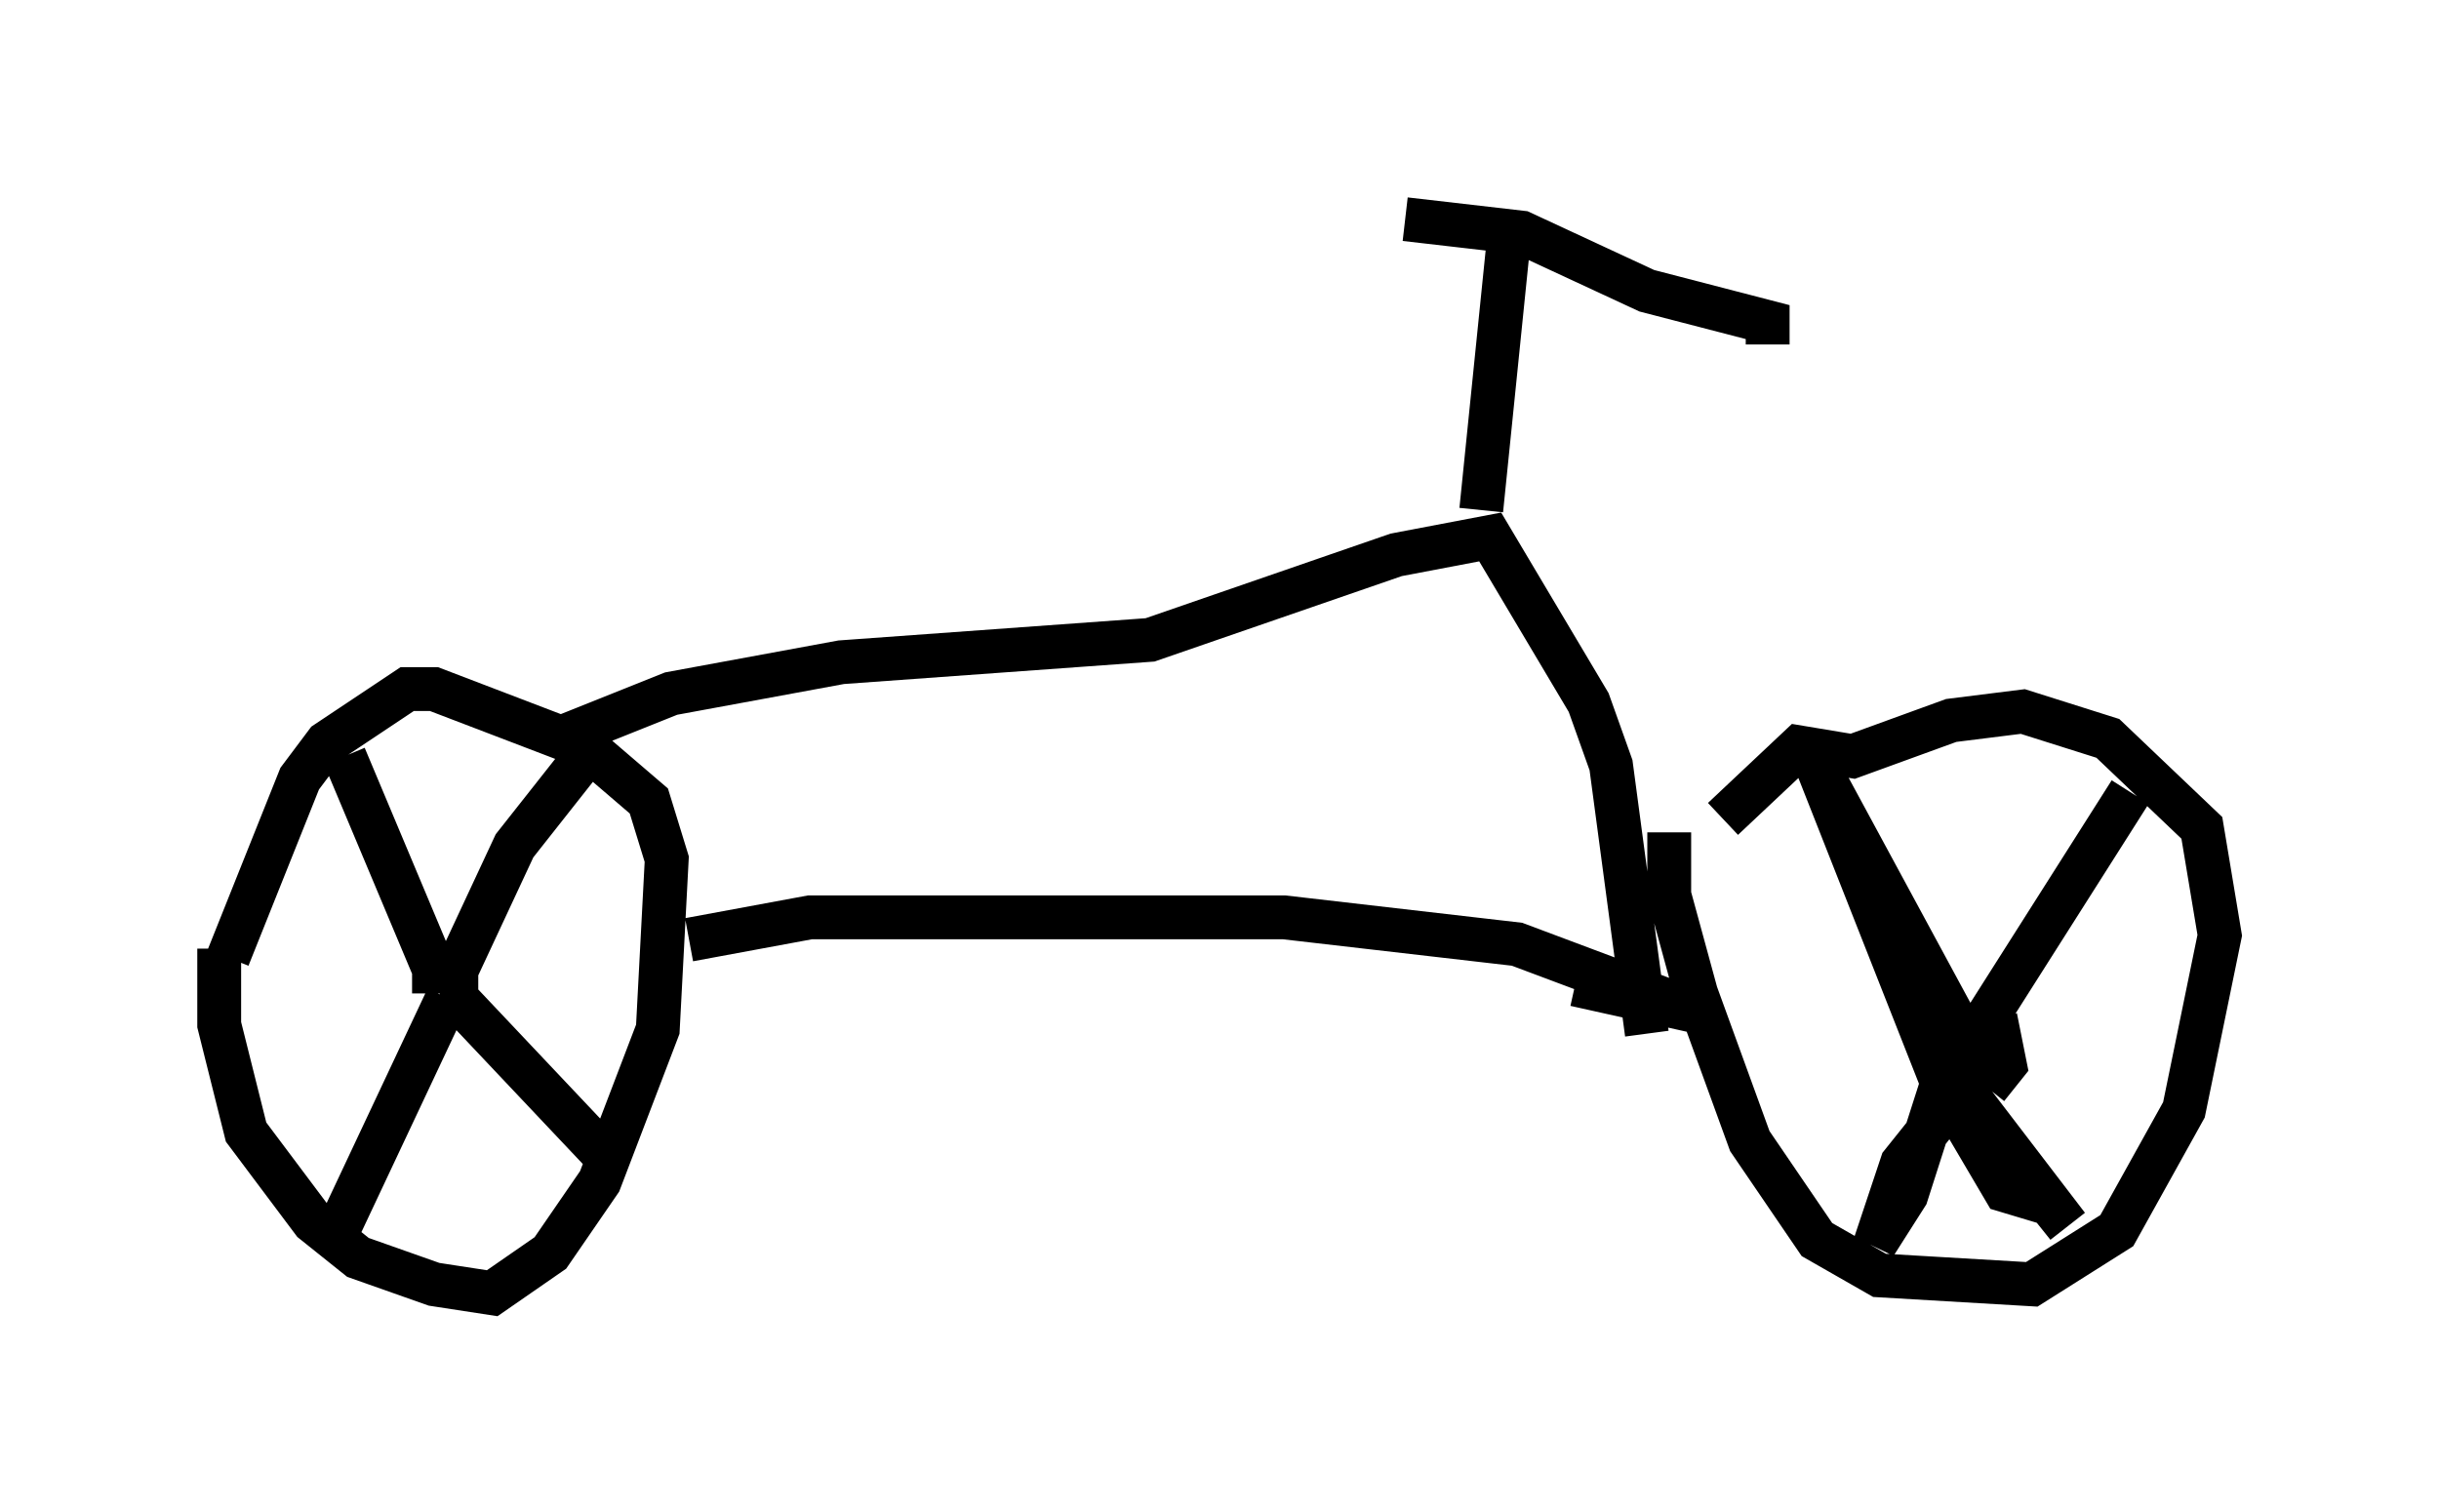 <?xml version="1.0" encoding="utf-8" ?>
<svg baseProfile="full" height="34.5" version="1.1" width="55.632" xmlns="http://www.w3.org/2000/svg" xmlns:ev="http://www.w3.org/2001/xml-events" xmlns:xlink="http://www.w3.org/1999/xlink"><defs /><rect fill="white" height="34.5" width="55.632" x="0" y="0" /><path d="M5.51, 20.211 m-0.51, 1.429 l0.0, 1.735 0.613, 2.45 l1.531, 2.042 1.021, 0.817 l1.735, 0.613 1.327, 0.204 l1.327, -0.919 1.123, -1.633 l1.327, -3.471 0.204, -3.879 l-0.408, -1.327 -1.429, -1.225 l-3.471, -1.327 -0.613, 0.0 l-1.838, 1.225 -0.613, 0.817 l-1.633, 4.083 m4.696, 0.817 l0.0, -0.51 0.51, -0.204 l0.0, 0.51 -0.408, 0.102 m0.0, -0.204 l-2.144, -5.104 m2.348, 5.513 l-2.45, 5.206 m2.552, -5.308 l3.471, 3.675 m-3.471, -3.981 l1.429, -3.063 1.531, -1.94 m24.807, 1.633 l0.0, 1.429 0.613, 2.246 l1.225, 3.369 1.531, 2.246 l1.429, 0.817 3.471, 0.204 l1.94, -1.225 1.531, -2.756 l0.817, -3.981 -0.408, -2.45 l-2.144, -2.042 -1.94, -0.613 l-1.633, 0.204 -2.246, 0.817 l-1.225, -0.204 -1.735, 1.633 m6.023, 6.125 l0.408, -0.51 -0.102, -0.51 l-0.817, 0.306 m0.0, -0.408 l-3.369, -6.227 2.858, 7.248 l-0.817, 2.552 -0.715, 1.123 l0.613, -1.838 0.817, -1.021 l0.51, -0.102 1.021, 1.735 l1.021, 0.306 0.408, 0.51 l-2.654, -3.471 4.083, -6.431 m-32.871, 3.369 l2.756, -0.51 10.821, 0.0 l5.308, 0.613 4.083, 1.531 l-2.756, -0.613 m-23.173, -5.615 l2.552, -1.021 3.879, -0.715 l7.044, -0.51 5.615, -1.94 l2.144, -0.408 2.246, 3.777 l0.51, 1.429 0.817, 6.125 m-3.777, -11.944 l0.613, -6.023 m-2.348, -0.613 l2.654, 0.306 2.858, 1.327 l2.756, 0.715 0.0, 0.51 " fill="none" stroke="black" stroke-width="1" /></svg>
